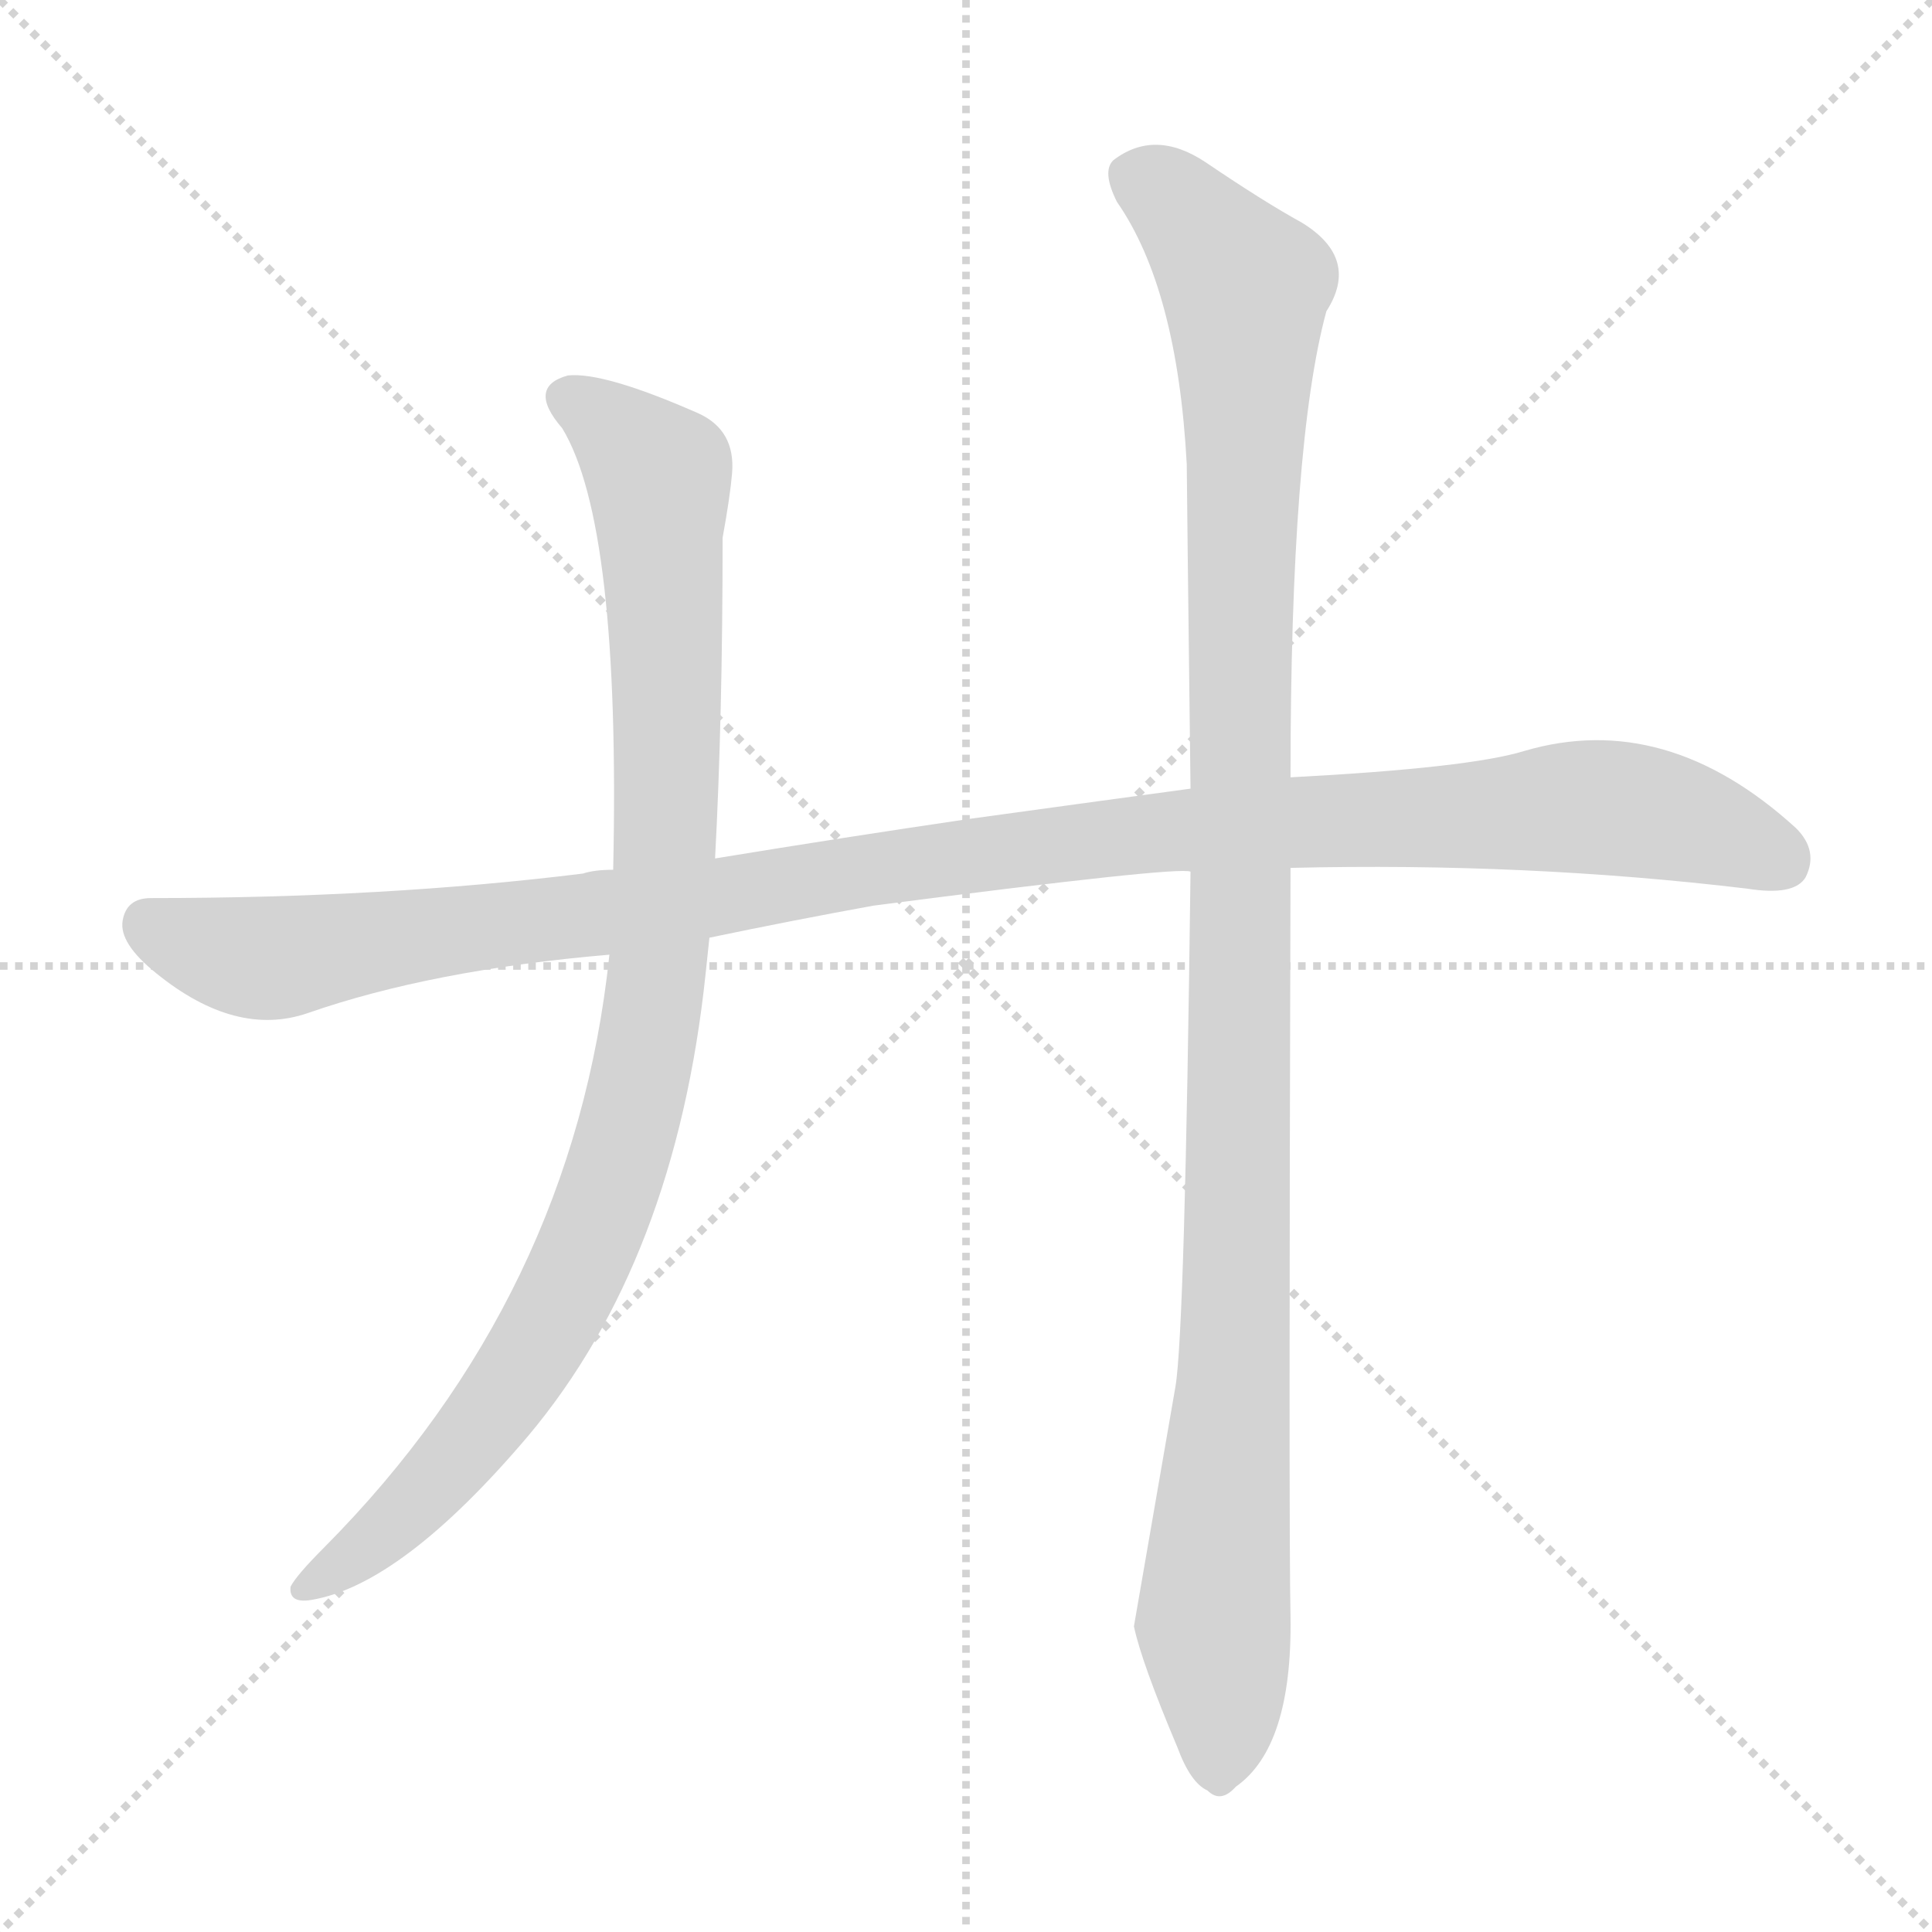 <svg xmlns="http://www.w3.org/2000/svg" version="1.1" viewBox="0 0 1024 1024">
  <g stroke="lightgray" stroke-dasharray="1,1" stroke-width="1" transform="scale(4, 4)">
    <line x1="0" y1="0" x2="256" y2="256" />
    <line x1="256" y1="0" x2="0" y2="256" />
    <line x1="128" y1="0" x2="128" y2="256" />
    <line x1="0" y1="128" x2="256" y2="128" />
  </g>
  <g transform="scale(1.0, -1.0) translate(0.0, -834.00)">
    <style type="text/css">
      
        @keyframes keyframes0 {
          from {
            stroke: blue;
            stroke-dashoffset: 1135;
            stroke-width: 128;
          }
          79% {
            animation-timing-function: step-end;
            stroke: blue;
            stroke-dashoffset: 0;
            stroke-width: 128;
          }
          to {
            stroke: black;
            stroke-width: 1024;
          }
        }
        #make-me-a-hanzi-animation-0 {
          animation: keyframes0 1.174s both;
          animation-delay: 0s;
          animation-timing-function: linear;
        }
      
        @keyframes keyframes1 {
          from {
            stroke: blue;
            stroke-dashoffset: 968;
            stroke-width: 128;
          }
          76% {
            animation-timing-function: step-end;
            stroke: blue;
            stroke-dashoffset: 0;
            stroke-width: 128;
          }
          to {
            stroke: black;
            stroke-width: 1024;
          }
        }
        #make-me-a-hanzi-animation-1 {
          animation: keyframes1 1.038s both;
          animation-delay: 1.174s;
          animation-timing-function: linear;
        }
      
        @keyframes keyframes2 {
          from {
            stroke: blue;
            stroke-dashoffset: 1122;
            stroke-width: 128;
          }
          79% {
            animation-timing-function: step-end;
            stroke: blue;
            stroke-dashoffset: 0;
            stroke-width: 128;
          }
          to {
            stroke: black;
            stroke-width: 1024;
          }
        }
        #make-me-a-hanzi-animation-2 {
          animation: keyframes2 1.163s both;
          animation-delay: 2.211s;
          animation-timing-function: linear;
        }
      
    </style>
    
      <path d="M 514 400 Q 446 390 379 379 L 325 373 Q 315 373 309 371 Q 204 358 80 358 Q 67 358 65 346 Q 63 334 83 318 Q 125 284 163 297 Q 229 320 323 328 L 376 337 Q 419 346 463 354 Q 625 375 631 372 L 684 374 Q 809 377 926 363 Q 951 359 957 369 Q 964 383 952 395 Q 883 458 808 436 Q 779 427 684 422 L 631 416 Q 572 408 514 400 Z" fill="lightgray" />
    
      <path d="M 379 379 Q 383 454 383 549 Q 387 571 388 583 Q 390 606 370 615 Q 320 637 301 635 Q 279 629 298 607 Q 329 556 325 373 L 323 328 Q 304 147 172 14 Q 157 -1 154 -7 Q 153 -16 165 -14 Q 213 -6 280 73 Q 358 166 374 318 Q 375 328 376 337 L 379 379 Z" fill="lightgray" />
    
      <path d="M 631 372 Q 628 128 623 99 Q 602 -22 601 -28 Q 605 -47 624 -92 Q 631 -111 640 -115 Q 647 -122 655 -113 Q 685 -92 684 -23 Q 683 22 684 374 L 684 422 Q 684 599 703 669 Q 721 697 690 716 Q 670 727 639 748 Q 612 766 590 749 Q 584 743 592 727 Q 624 681 629 588 Q 629 581 631 416 L 631 372 Z" fill="lightgray" />
    
    
      <clipPath id="make-me-a-hanzi-clip-0">
        <path d="M 514 400 Q 446 390 379 379 L 325 373 Q 315 373 309 371 Q 204 358 80 358 Q 67 358 65 346 Q 63 334 83 318 Q 125 284 163 297 Q 229 320 323 328 L 376 337 Q 419 346 463 354 Q 625 375 631 372 L 684 374 Q 809 377 926 363 Q 951 359 957 369 Q 964 383 952 395 Q 883 458 808 436 Q 779 427 684 422 L 631 416 Q 572 408 514 400 Z" />
      </clipPath>
      <path clip-path="url(#make-me-a-hanzi-clip-0)" d="M 78 345 L 117 329 L 143 326 L 553 386 L 823 406 L 889 400 L 944 378" fill="none" id="make-me-a-hanzi-animation-0" stroke-dasharray="1007 2014" stroke-linecap="round" />
    
      <clipPath id="make-me-a-hanzi-clip-1">
        <path d="M 379 379 Q 383 454 383 549 Q 387 571 388 583 Q 390 606 370 615 Q 320 637 301 635 Q 279 629 298 607 Q 329 556 325 373 L 323 328 Q 304 147 172 14 Q 157 -1 154 -7 Q 153 -16 165 -14 Q 213 -6 280 73 Q 358 166 374 318 Q 375 328 376 337 L 379 379 Z" />
      </clipPath>
      <path clip-path="url(#make-me-a-hanzi-clip-1)" d="M 303 621 L 334 600 L 349 582 L 354 445 L 343 279 L 318 190 L 281 115 L 223 40 L 162 -7" fill="none" id="make-me-a-hanzi-animation-1" stroke-dasharray="840 1680" stroke-linecap="round" />
    
      <clipPath id="make-me-a-hanzi-clip-2">
        <path d="M 631 372 Q 628 128 623 99 Q 602 -22 601 -28 Q 605 -47 624 -92 Q 631 -111 640 -115 Q 647 -122 655 -113 Q 685 -92 684 -23 Q 683 22 684 374 L 684 422 Q 684 599 703 669 Q 721 697 690 716 Q 670 727 639 748 Q 612 766 590 749 Q 584 743 592 727 Q 624 681 629 588 Q 629 581 631 416 L 631 372 Z" />
      </clipPath>
      <path clip-path="url(#make-me-a-hanzi-clip-2)" d="M 602 741 L 631 719 L 660 680 L 658 257 L 655 115 L 643 -26 L 646 -100" fill="none" id="make-me-a-hanzi-animation-2" stroke-dasharray="994 1988" stroke-linecap="round" />
    
  </g>
</svg>